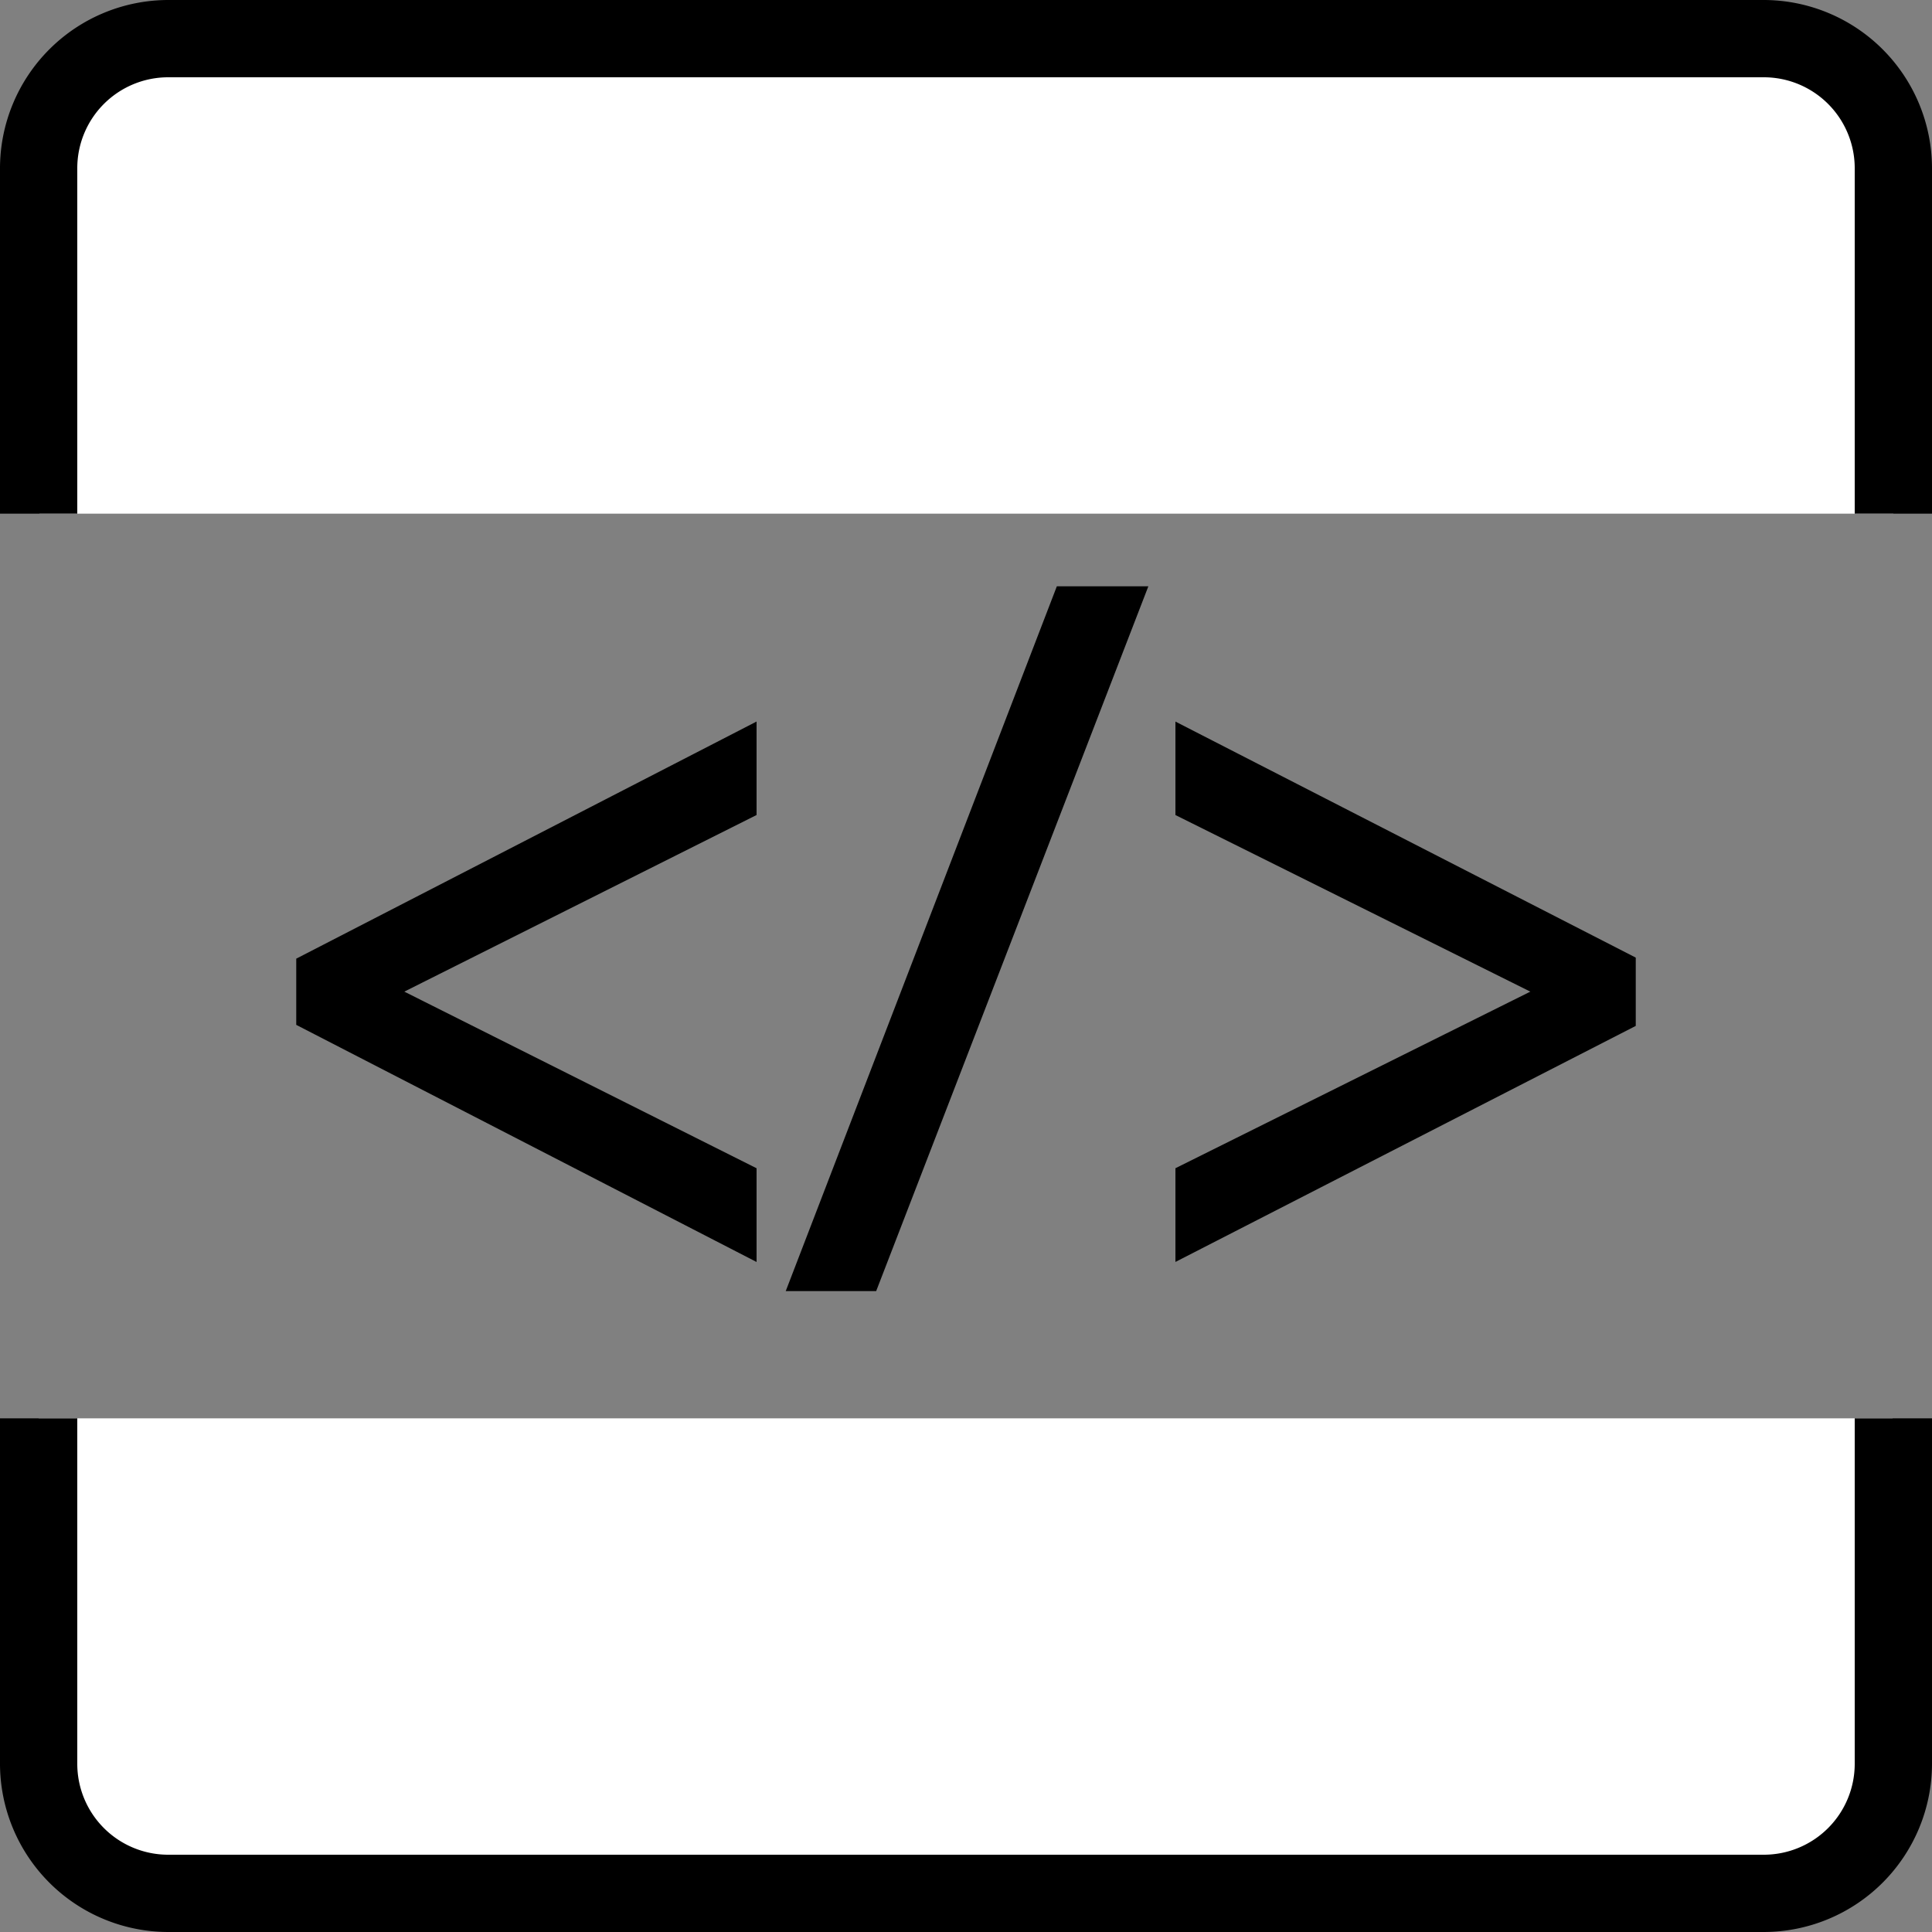 <svg xmlns="http://www.w3.org/2000/svg" viewBox="0 0 75 75"><rect x="0" y="0" width="75" height="75" fill="#808080" stroke="none"/><defs><style>.cls-1{fill:#fff;}.cls-2{stroke:#000;stroke-miterlimit:10;}</style></defs><g id="Capa_2" data-name="Capa 2"><g id="Capa_1-2" data-name="Capa 1"><path class="cls-1" d="M73.5,19.94V6.53a5,5,0,0,0-5-5H6.53a5,5,0,0,0-5,5V19.94"/><path d="M75,19.94H72V6.53A3.53,3.53,0,0,0,68.47,3H6.53A3.53,3.53,0,0,0,3,6.53V19.94H0V6.53A6.54,6.54,0,0,1,6.53,0H68.47A6.54,6.54,0,0,1,75,6.53Z"/><path class="cls-1" d="M1.5,55.06V68.47a5,5,0,0,0,5,5H68.47a5,5,0,0,0,5-5V55.06"/><path d="M68.47,75H6.53A6.54,6.54,0,0,1,0,68.47V55.06H3V68.47A3.53,3.53,0,0,0,6.53,72H68.47A3.53,3.53,0,0,0,72,68.47V55.06h3V68.47A6.54,6.54,0,0,1,68.47,75Z"/><path class="cls-2" d="M12,37.52l16.87-8.69v2.5L14.65,38.46v.07l14.22,7.13v2.51L12,39.48Z"/><path class="cls-2" d="M31.23,49.62,41.37,23.26h2.48L33.67,49.62Z"/><path class="cls-2" d="M63,39.52,46.13,48.17V45.66l14.33-7.13v-.07L46.13,31.33v-2.5L63,37.48Z"/></g></g></svg>